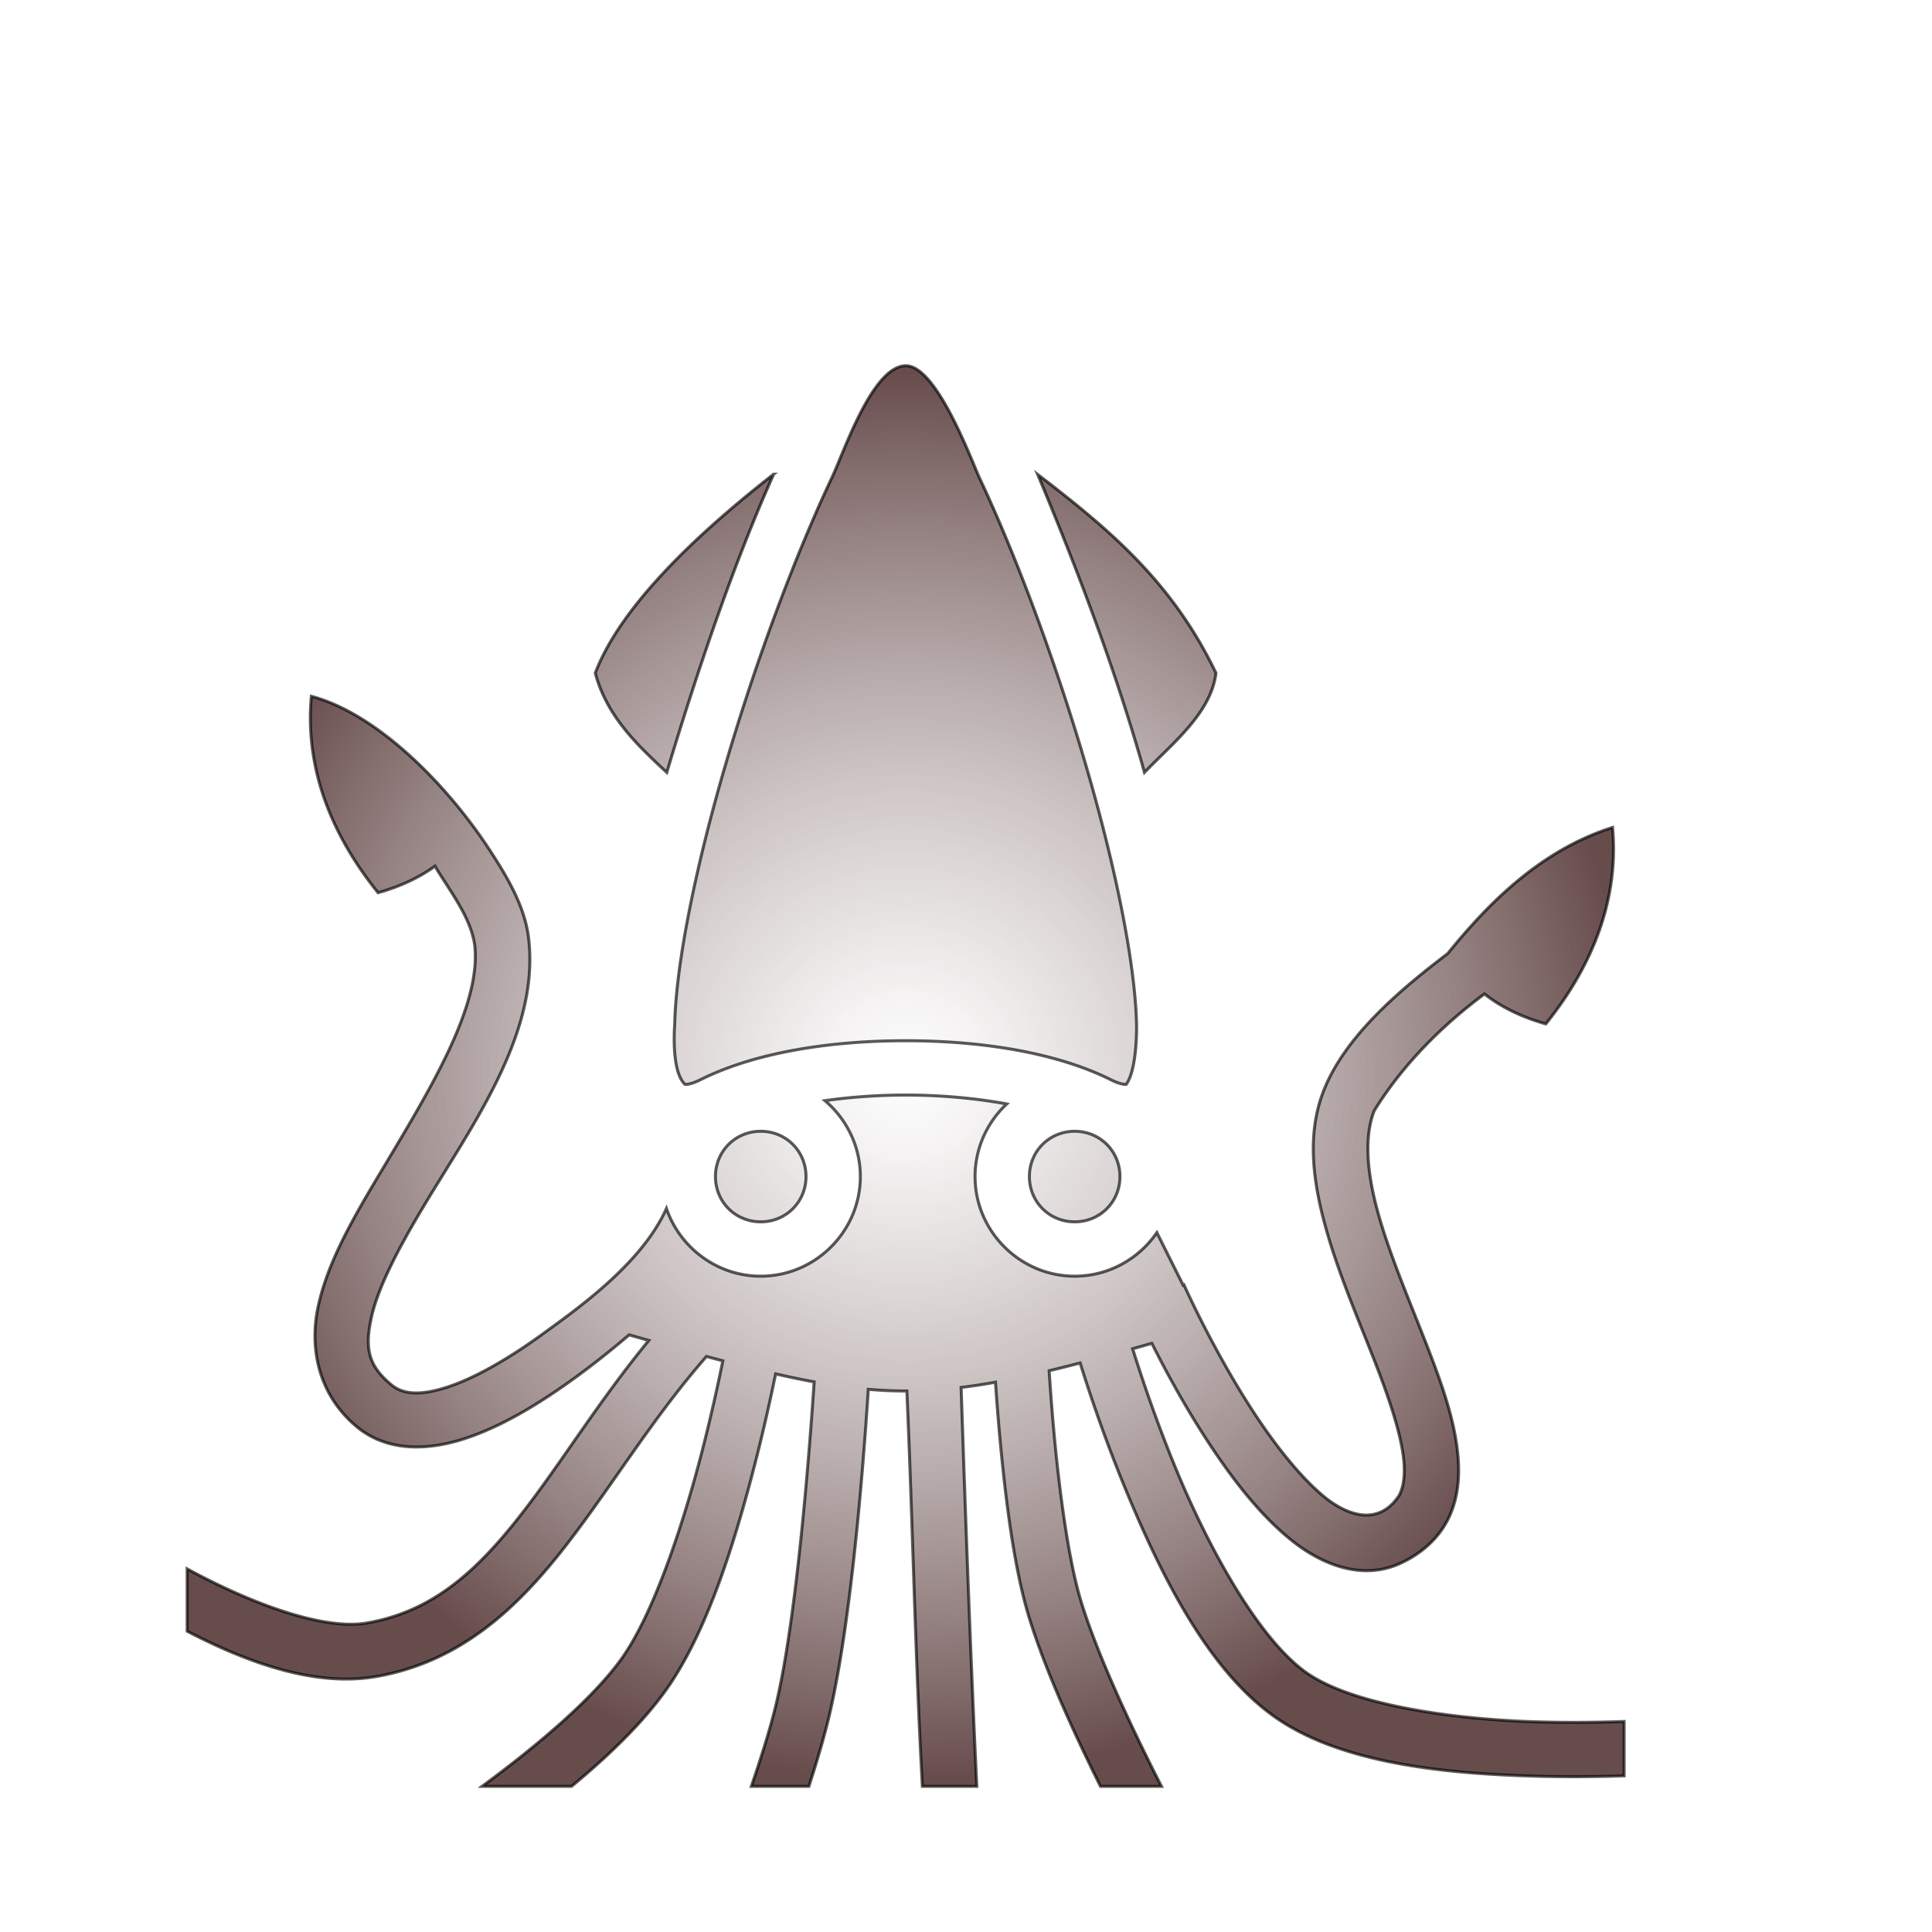 <svg xmlns="http://www.w3.org/2000/svg" viewBox="0 0 512 512" style="height: 512px; width: 512px;"><defs><filter id="shadow-1" height="300%" width="300%" x="-100%" y="-100%"><feFlood flood-color="rgba(53, 58, 49, 1)" result="flood"></feFlood><feComposite in="flood" in2="SourceGraphic" operator="atop" result="composite"></feComposite><feGaussianBlur in="composite" stdDeviation="8" result="blur"></feGaussianBlur><feOffset dx="0" dy="0" result="offset"></feOffset><feComposite in="SourceGraphic" in2="offset" operator="over"></feComposite></filter><filter id="shadow-2" height="300%" width="300%" x="-100%" y="-100%"><feFlood flood-color="rgba(0, 0, 0, 1)" result="flood"></feFlood><feComposite in="flood" in2="SourceGraphic" operator="atop" result="composite"></feComposite><feGaussianBlur in="composite" stdDeviation="12" result="blur"></feGaussianBlur><feOffset dx="0" dy="0" result="offset"></feOffset><feComposite in="SourceGraphic" in2="offset" operator="over"></feComposite></filter><filter id="shadow-3" height="300%" width="300%" x="-100%" y="-100%"><feFlood flood-color="rgba(0, 0, 0, 1)" result="flood"></feFlood><feComposite in="flood" in2="SourceGraphic" operator="atop" result="composite"></feComposite><feGaussianBlur in="composite" stdDeviation="12" result="blur"></feGaussianBlur><feOffset dx="0" dy="0" result="offset"></feOffset><feComposite in="SourceGraphic" in2="offset" operator="over"></feComposite></filter><filter id="shadow-4" height="300%" width="300%" x="-100%" y="-100%"><feFlood flood-color="rgba(0, 0, 0, 1)" result="flood"></feFlood><feComposite in="flood" in2="SourceGraphic" operator="atop" result="composite"></feComposite><feGaussianBlur in="composite" stdDeviation="12" result="blur"></feGaussianBlur><feOffset dx="0" dy="0" result="offset"></feOffset><feComposite in="SourceGraphic" in2="offset" operator="over"></feComposite></filter><filter id="shadow-5" height="300%" width="300%" x="-100%" y="-100%"><feFlood flood-color="rgba(0, 0, 0, 1)" result="flood"></feFlood><feComposite in="flood" in2="SourceGraphic" operator="atop" result="composite"></feComposite><feGaussianBlur in="composite" stdDeviation="12" result="blur"></feGaussianBlur><feOffset dx="0" dy="0" result="offset"></feOffset><feComposite in="SourceGraphic" in2="offset" operator="over"></feComposite></filter><filter id="shadow-6" height="300%" width="300%" x="-100%" y="-100%"><feFlood flood-color="rgba(0, 0, 0, 1)" result="flood"></feFlood><feComposite in="flood" in2="SourceGraphic" operator="atop" result="composite"></feComposite><feGaussianBlur in="composite" stdDeviation="12" result="blur"></feGaussianBlur><feOffset dx="0" dy="0" result="offset"></feOffset><feComposite in="SourceGraphic" in2="offset" operator="over"></feComposite></filter><filter id="shadow-7" height="300%" width="300%" x="-100%" y="-100%"><feFlood flood-color="rgba(0, 0, 0, 1)" result="flood"></feFlood><feComposite in="flood" in2="SourceGraphic" operator="atop" result="composite"></feComposite><feGaussianBlur in="composite" stdDeviation="12" result="blur"></feGaussianBlur><feOffset dx="0" dy="0" result="offset"></feOffset><feComposite in="SourceGraphic" in2="offset" operator="over"></feComposite></filter><filter id="shadow-8" height="300%" width="300%" x="-100%" y="-100%"><feFlood flood-color="rgba(0, 0, 0, 1)" result="flood"></feFlood><feComposite in="flood" in2="SourceGraphic" operator="atop" result="composite"></feComposite><feGaussianBlur in="composite" stdDeviation="12" result="blur"></feGaussianBlur><feOffset dx="0" dy="0" result="offset"></feOffset><feComposite in="SourceGraphic" in2="offset" operator="over"></feComposite></filter><filter id="shadow-9" height="300%" width="300%" x="-100%" y="-100%"><feFlood flood-color="rgba(0, 0, 0, 1)" result="flood"></feFlood><feComposite in="flood" in2="SourceGraphic" operator="atop" result="composite"></feComposite><feGaussianBlur in="composite" stdDeviation="12" result="blur"></feGaussianBlur><feOffset dx="0" dy="0" result="offset"></feOffset><feComposite in="SourceGraphic" in2="offset" operator="over"></feComposite></filter><filter id="shadow-10" height="300%" width="300%" x="-100%" y="-100%"><feFlood flood-color="rgba(0, 0, 0, 1)" result="flood"></feFlood><feComposite in="flood" in2="SourceGraphic" operator="atop" result="composite"></feComposite><feGaussianBlur in="composite" stdDeviation="12" result="blur"></feGaussianBlur><feOffset dx="0" dy="0" result="offset"></feOffset><feComposite in="SourceGraphic" in2="offset" operator="over"></feComposite></filter><radialGradient id="delapouite-giant-squid-gradient-1"><stop offset="0%" stop-color="#ffffff" stop-opacity="0.56"></stop><stop offset="100%" stop-color="#5e4141" stop-opacity="0.94"></stop></radialGradient><radialGradient id="delapouite-giant-squid-gradient-2"><stop offset="0%" stop-color="#e7e7e6" stop-opacity="1"></stop><stop offset="100%" stop-color="#4d3232" stop-opacity="1"></stop></radialGradient><radialGradient id="delapouite-giant-squid-gradient-3"><stop offset="0%" stop-color="#e7e7e6" stop-opacity="1"></stop><stop offset="100%" stop-color="#4d3232" stop-opacity="1"></stop></radialGradient><radialGradient id="delapouite-giant-squid-gradient-4"><stop offset="0%" stop-color="#e7e7e6" stop-opacity="1"></stop><stop offset="100%" stop-color="#4d3232" stop-opacity="1"></stop></radialGradient><radialGradient id="delapouite-giant-squid-gradient-5"><stop offset="0%" stop-color="#e7e7e6" stop-opacity="1"></stop><stop offset="100%" stop-color="#4d3232" stop-opacity="1"></stop></radialGradient><radialGradient id="delapouite-giant-squid-gradient-6"><stop offset="0%" stop-color="#e7e7e6" stop-opacity="1"></stop><stop offset="100%" stop-color="#4d3232" stop-opacity="1"></stop></radialGradient><radialGradient id="delapouite-giant-squid-gradient-7"><stop offset="0%" stop-color="#e7e7e6" stop-opacity="1"></stop><stop offset="100%" stop-color="#4d3232" stop-opacity="1"></stop></radialGradient><radialGradient id="delapouite-giant-squid-gradient-8"><stop offset="0%" stop-color="#e7e7e6" stop-opacity="1"></stop><stop offset="100%" stop-color="#4d3232" stop-opacity="1"></stop></radialGradient><radialGradient id="delapouite-giant-squid-gradient-9"><stop offset="0%" stop-color="#e7e7e6" stop-opacity="1"></stop><stop offset="100%" stop-color="#4d3232" stop-opacity="1"></stop></radialGradient><radialGradient id="delapouite-giant-squid-gradient-10"><stop offset="0%" stop-color="#e7e7e6" stop-opacity="1"></stop><stop offset="100%" stop-color="#4d3232" stop-opacity="1"></stop></radialGradient></defs><g class="" transform="translate(-16,27)" style=""><path d="M231.64 60.34c-12.222 25.912-25.13 60.62-35.005 94.2-9.876 33.577-16.674 66.33-17.137 87.16-.366 5.434-.428 16.186 3.441 19.769.354.044 2.042-.023 5.036-1.52C206.12 250.876 231 247 256 247c25 0 49.879 3.876 68.025 12.95 2.994 1.496 4.682 1.563 5.036 1.519 3.16-4.29 3.503-15.532 3.441-19.77-.463-20.83-7.26-53.582-17.137-87.16-9.876-33.578-22.783-68.287-35.006-94.2-3.156-7.181-14.372-37.082-24.359-36.929-11.033.17-20.534 28.866-24.36 36.93zm-19.35-1.01c-22.495 17.595-50.172 42.38-59.099 65.879 3.844 14.31 13.763 23.683 23.69 32.91 10.069-33.526 22.243-69.391 35.408-98.789zm87.458.084c14.486 34.704 26.414 66.864 35.371 98.705 8.94-9.37 22.031-19.506 23.69-32.91-14.587-30.414-35.718-47.832-59.061-65.795zM59.141 132.908c-1.58 16.937 1.915 40.013 22.1 65.059 7.353-2.053 13.734-5.085 18.849-8.805 4.686 7.938 11.747 16.622 13.142 26.002 2.483 20.992-16.236 50.36-32.93 78.406-8.346 14.023-16 27.735-18.952 41.672-2.952 13.937.299 29.29 12.925 39.701 10.218 8.425 23.768 7.778 35.793 3.82 12.025-3.956 23.95-11.202 34.889-19.029 7.06-5.05 13.69-10.38 19.453-15.293 2.153.612 4.427 1.26 6.518 1.852-16.292 19.786-28.73 40.123-41.442 56.566-15.118 19.557-29.787 33.155-51.869 37.018-14.315 2.504-38.035-6.199-59.617-17.904v20.634c20.471 10.629 42.631 18.514 62.719 15 27.966-4.891 46.849-22.837 63.008-43.74 15.094-19.525 28.567-42.016 46.302-62.271 1.846.498 3.654.98 5.422 1.445-1.64 8.025-3.884 18.264-6.758 29.475-6.4 24.973-16.2 54.243-26.617 68.955C152.87 464.473 134.68 480.039 115.7 494h29.633c12.473-10.292 23.685-21.183 31.436-32.129 13.547-19.132 22.75-49.092 29.36-74.887 2.87-11.197 5.128-21.447 6.808-29.619 4.463 1.019 8.713 1.911 12.763 2.655-1.643 24.417-5.836 78.135-12.521 106.425-1.844 7.804-4.818 17.395-8.285 27.555h19.058c2.725-8.389 5.086-16.396 6.744-23.414 7.277-30.79 11.324-83.063 12.938-108.104 4.323.371 8.553.564 12.777.551 1.95 43.763 2.743 87.742 5.139 130.967h18.027c-2.096-43.95-3.693-88.095-5.195-132.139 3.673-.452 7.44-1.024 11.38-1.738.38 5.529.842 11.73 1.497 18.799 1.818 19.612 4.637 42.788 9.638 59.08 5.076 16.534 13.858 36.316 23.649 55.998h20.203c-11.208-21.998-21.476-44.444-26.644-61.281-4.1-13.357-7.15-36.333-8.922-55.46a765.6 765.6 0 0 1-1.637-20.935 575.888 575.888 0 0 0 10.267-2.572c3.057 9.82 8.226 25.34 15.202 42.2 11.633 28.113 27.316 59.935 49.884 75.462 22.168 15.252 56.768 18.44 86.559 19.238 10.42.28 20.164.147 28.543-.132v-18.006c-8.18.281-17.8.42-28.06.144-28.52-.764-61.584-5.576-76.838-16.072-15.656-10.771-32.309-40.577-43.456-67.516-6.583-15.911-11.488-30.572-14.445-40.023 1.963-.545 4.33-1.225 6.36-1.793 4.641 9.226 11.72 22.387 20.34 35.209 7.687 11.437 16.456 22.577 26.468 30.44 10.012 7.861 23.045 12.843 35.332 7.3 6.99-3.153 12.479-8.084 15.666-14.094 3.187-6.01 4.078-12.672 3.756-19.267-.644-13.19-5.758-26.93-11.342-41.164-5.584-14.234-11.796-28.855-15.426-42.14-3.63-13.287-4.442-24.843-1.15-33.306 9.78-15.892 23.432-29.033 36.545-38.726 5.337 4.231 12.244 7.662 20.318 9.916 20.185-25.045 23.679-48.122 22.1-65.059-24.536 7.73-42.168 26.434-54.592 41.766-16.116 12.277-34.131 27.545-41.146 45.576-5.508 14.157-3.544 29.547.562 44.576 4.106 15.03 10.589 30.097 16.031 43.97 5.443 13.875 9.69 26.662 10.12 35.468.214 4.402-.43 7.604-1.678 9.957-6.948 10.457-17.25 6.263-23.979 1.07-7.397-5.808-15.532-15.74-22.646-26.324-14.228-21.168-24.639-44.565-24.639-44.565l-.273.122-8.707-17.413C333.255 319.258 323.253 325 312 325c-18.119 0-33-14.881-33-33 0-9.453 4.055-18.02 10.502-24.057C279.092 266.037 267.532 265 256 265c-9.084 0-18.178.652-26.72 1.857C236.43 272.928 241 281.965 241 292c0 18.119-14.881 33-33 33-14.421 0-26.782-9.43-31.23-22.414-8.236 18.35-29.464 33.224-42.288 42.51-10.107 7.231-20.993 13.59-30.04 16.568-9.049 2.977-14.835 2.594-18.717-.607-7.893-6.508-8.85-12.247-6.766-22.084 2.083-9.837 8.706-22.58 16.812-36.198 16.213-27.236 39.1-57.896 35.336-89.724-1.284-10.863-7.458-20.852-12.984-29.346-13.686-20.938-36.79-44.905-58.982-50.797zM208 277c-8.39 0-15 6.61-15 15s6.61 15 15 15 15-6.61 15-15-6.61-15-15-15zm104 0c-8.39 0-15 6.61-15 15s6.61 15 15 15 15-6.61 15-15-6.61-15-15-15z" fill="url(#delapouite-giant-squid-gradient-1)" stroke="#000000" stroke-opacity="0.65" stroke-width="1" transform="translate(460.8, 460.8) scale(-0.8, -0.8) rotate(540, 256, 256) skewX(0) skewY(0)" filter="url(#shadow-1)"></path></g></svg>